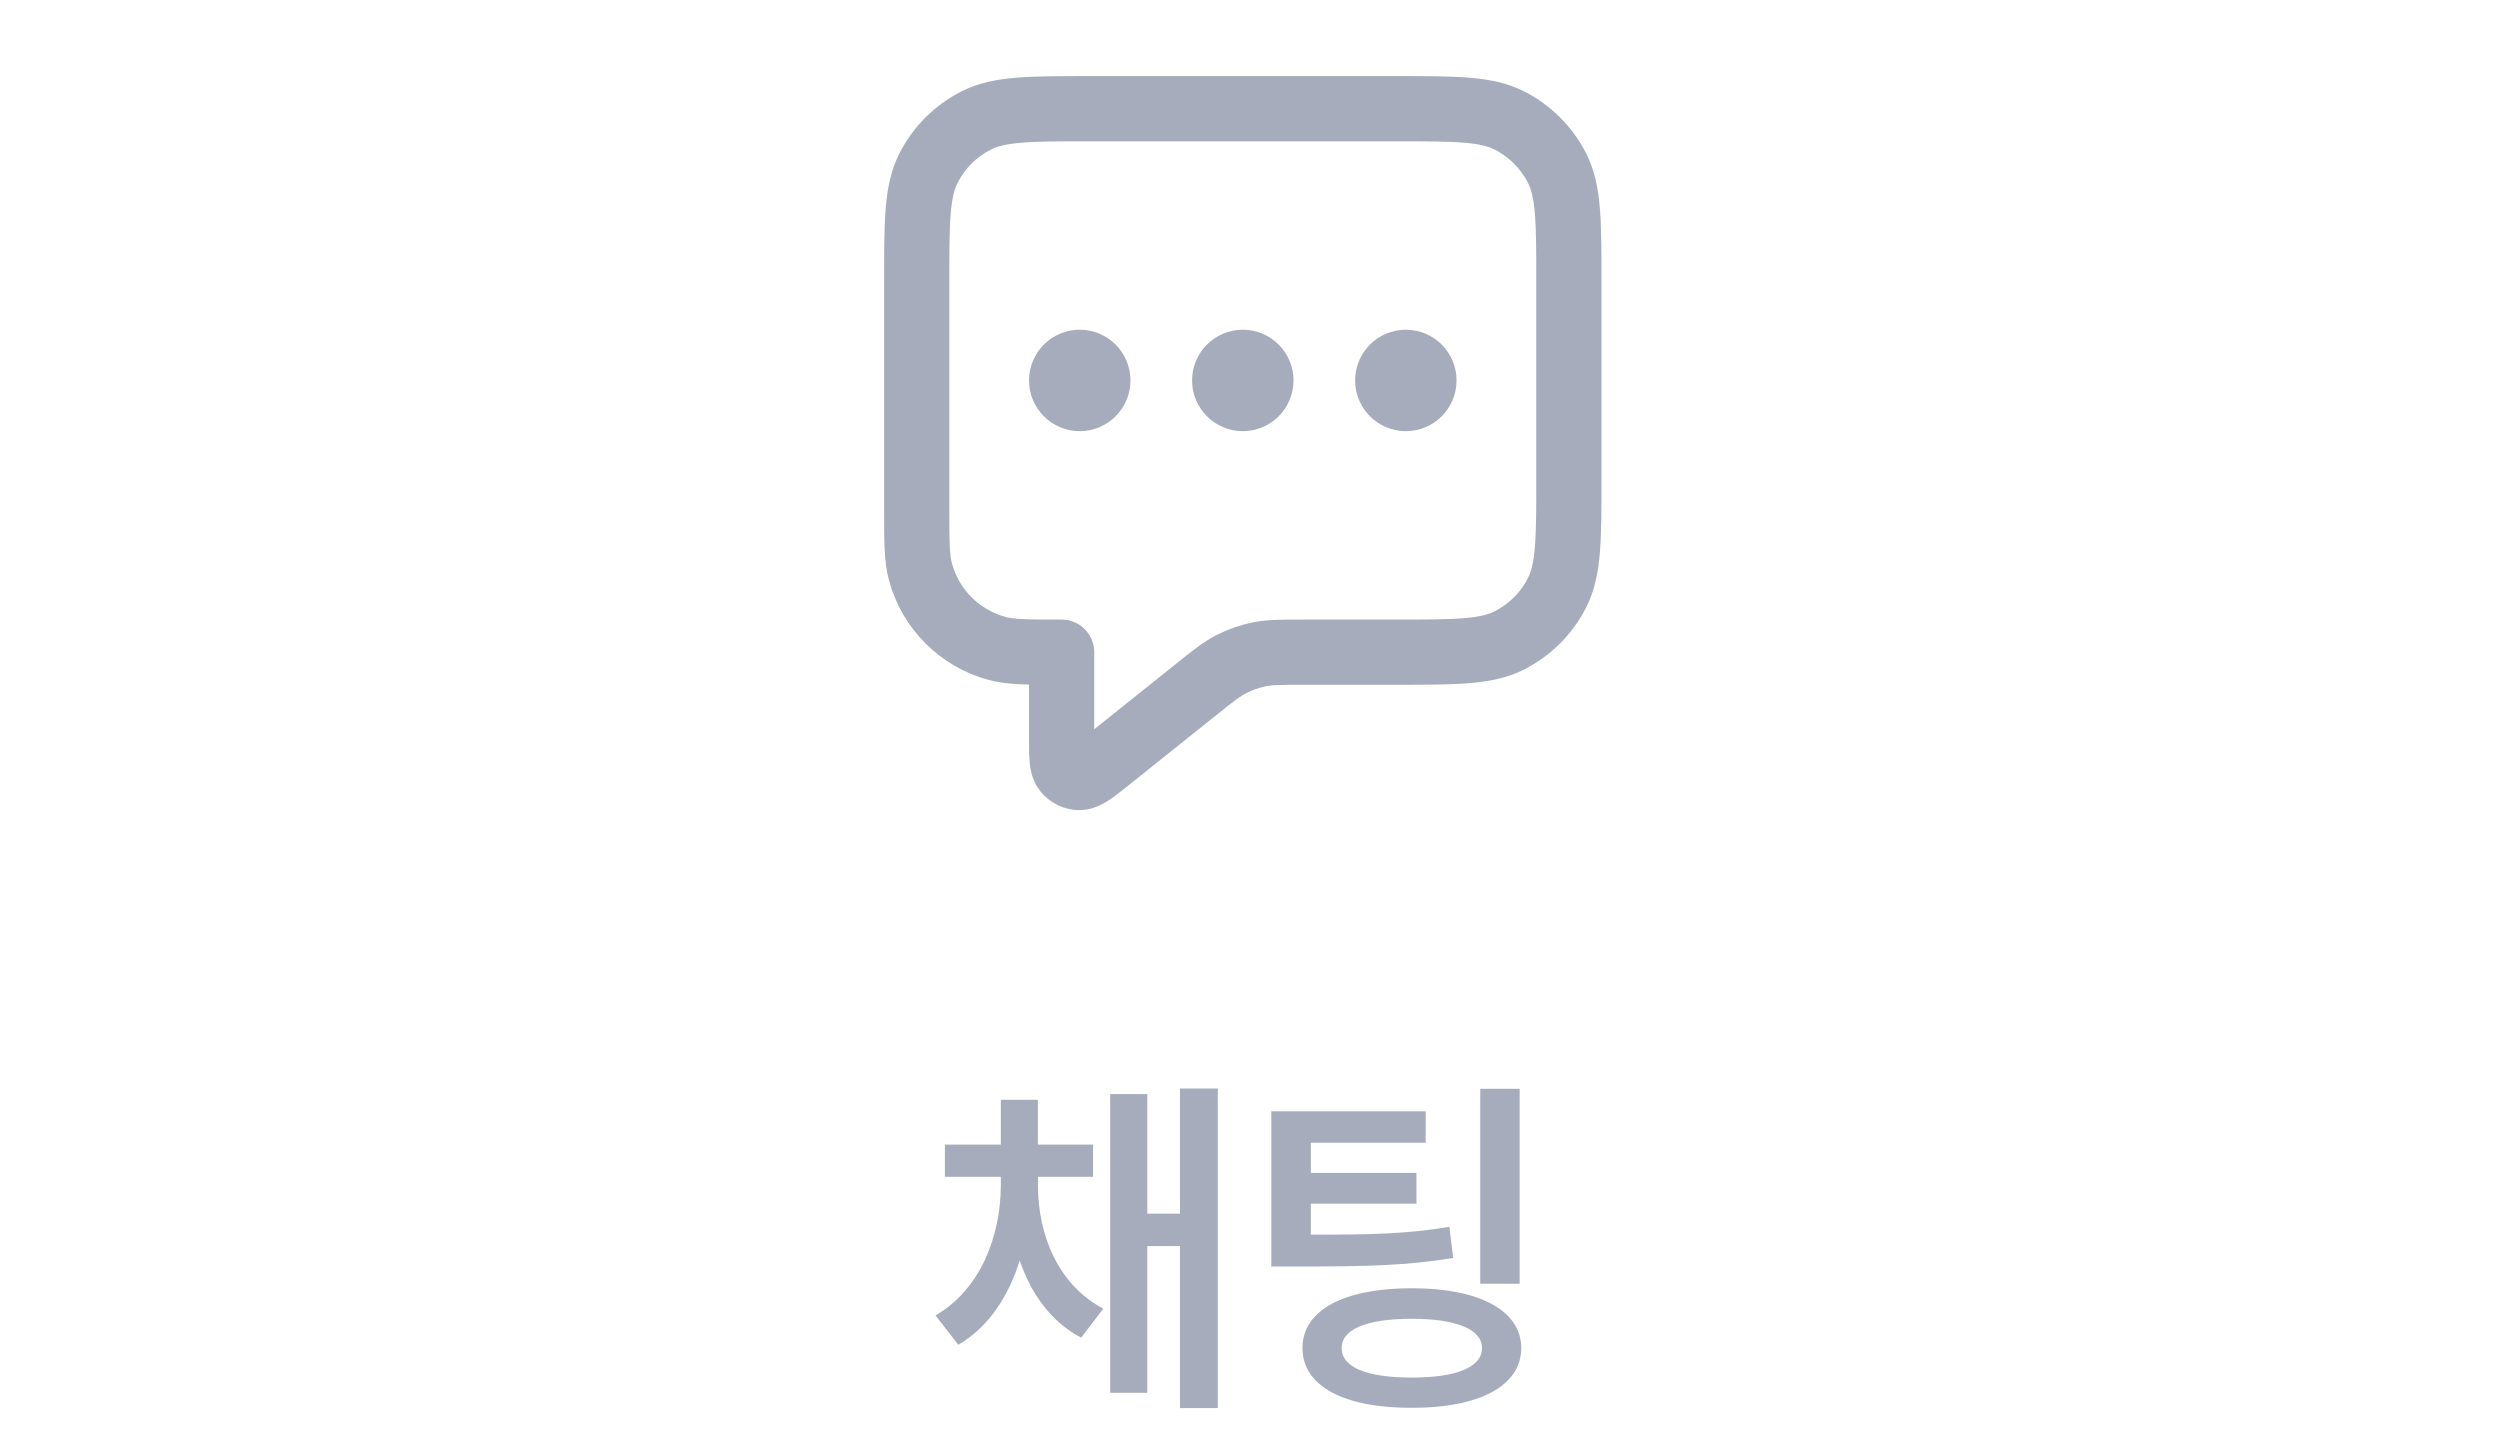 <svg width="69" height="40" viewBox="0 0 69 40" fill="none" xmlns="http://www.w3.org/2000/svg">
<path d="M29.801 10.5H29.811M34.301 10.5H34.311M38.801 10.5H38.811M29.301 18V20.335C29.301 20.868 29.301 21.135 29.41 21.272C29.505 21.391 29.649 21.46 29.801 21.46C29.976 21.459 30.184 21.293 30.601 20.96L32.986 19.052C33.473 18.662 33.717 18.467 33.988 18.328C34.229 18.206 34.485 18.116 34.75 18.061C35.048 18 35.361 18 35.984 18H38.501C40.181 18 41.021 18 41.663 17.673C42.227 17.385 42.686 16.927 42.974 16.362C43.301 15.72 43.301 14.88 43.301 13.2V7.8C43.301 6.12 43.301 5.28 42.974 4.638C42.686 4.074 42.227 3.615 41.663 3.327C41.021 3 40.181 3 38.501 3H30.101C28.421 3 27.581 3 26.939 3.327C26.374 3.615 25.915 4.074 25.628 4.638C25.301 5.28 25.301 6.12 25.301 7.8V14C25.301 14.93 25.301 15.395 25.403 15.777C25.68 16.812 26.489 17.62 27.524 17.898C27.906 18 28.371 18 29.301 18ZM30.301 10.5C30.301 10.776 30.077 11 29.801 11C29.525 11 29.301 10.776 29.301 10.5C29.301 10.224 29.525 10 29.801 10C30.077 10 30.301 10.224 30.301 10.5ZM34.801 10.5C34.801 10.776 34.577 11 34.301 11C34.025 11 33.801 10.776 33.801 10.5C33.801 10.224 34.025 10 34.301 10C34.577 10 34.801 10.224 34.801 10.5ZM39.301 10.5C39.301 10.776 39.077 11 38.801 11C38.525 11 38.301 10.776 38.301 10.5C38.301 10.224 38.525 10 38.801 10C39.077 10 39.301 10.224 39.301 10.5Z" stroke="#A7ACBD" stroke-width="1.8" stroke-linecap="round" stroke-linejoin="round"/>
<path d="M32.568 33.497V30.044H33.611V38.863H32.568V34.392H31.666V38.442H30.641V30.196H31.666V33.497H32.568ZM28.648 32.479V32.727C28.648 34.074 29.201 35.462 30.451 36.118L29.84 36.919C29.015 36.488 28.459 35.714 28.144 34.789C27.834 35.787 27.274 36.639 26.449 37.116L25.82 36.305C27.057 35.593 27.616 34.122 27.623 32.727V32.479H26.079V31.591H27.623V30.355H28.645V31.591H30.168V32.479H28.648ZM40.855 30.051H41.942V35.431H40.855V30.051ZM40.002 33.86L40.109 34.72C38.845 34.927 37.737 34.958 35.834 34.954H35.088V30.673H39.349V31.539H36.179V32.371H39.094V33.221H36.179V34.077C37.833 34.077 38.845 34.057 40.002 33.86ZM38.966 35.555C40.82 35.555 41.984 36.163 41.987 37.206C41.984 38.255 40.82 38.86 38.966 38.856C37.084 38.86 35.948 38.255 35.948 37.206C35.948 36.163 37.084 35.555 38.966 35.555ZM38.966 38.021C40.192 38.021 40.903 37.738 40.903 37.206C40.903 36.688 40.192 36.398 38.966 36.398C37.716 36.398 37.029 36.688 37.029 37.206C37.029 37.738 37.716 38.021 38.966 38.021Z" fill="#A7ACBD"/>
</svg>
